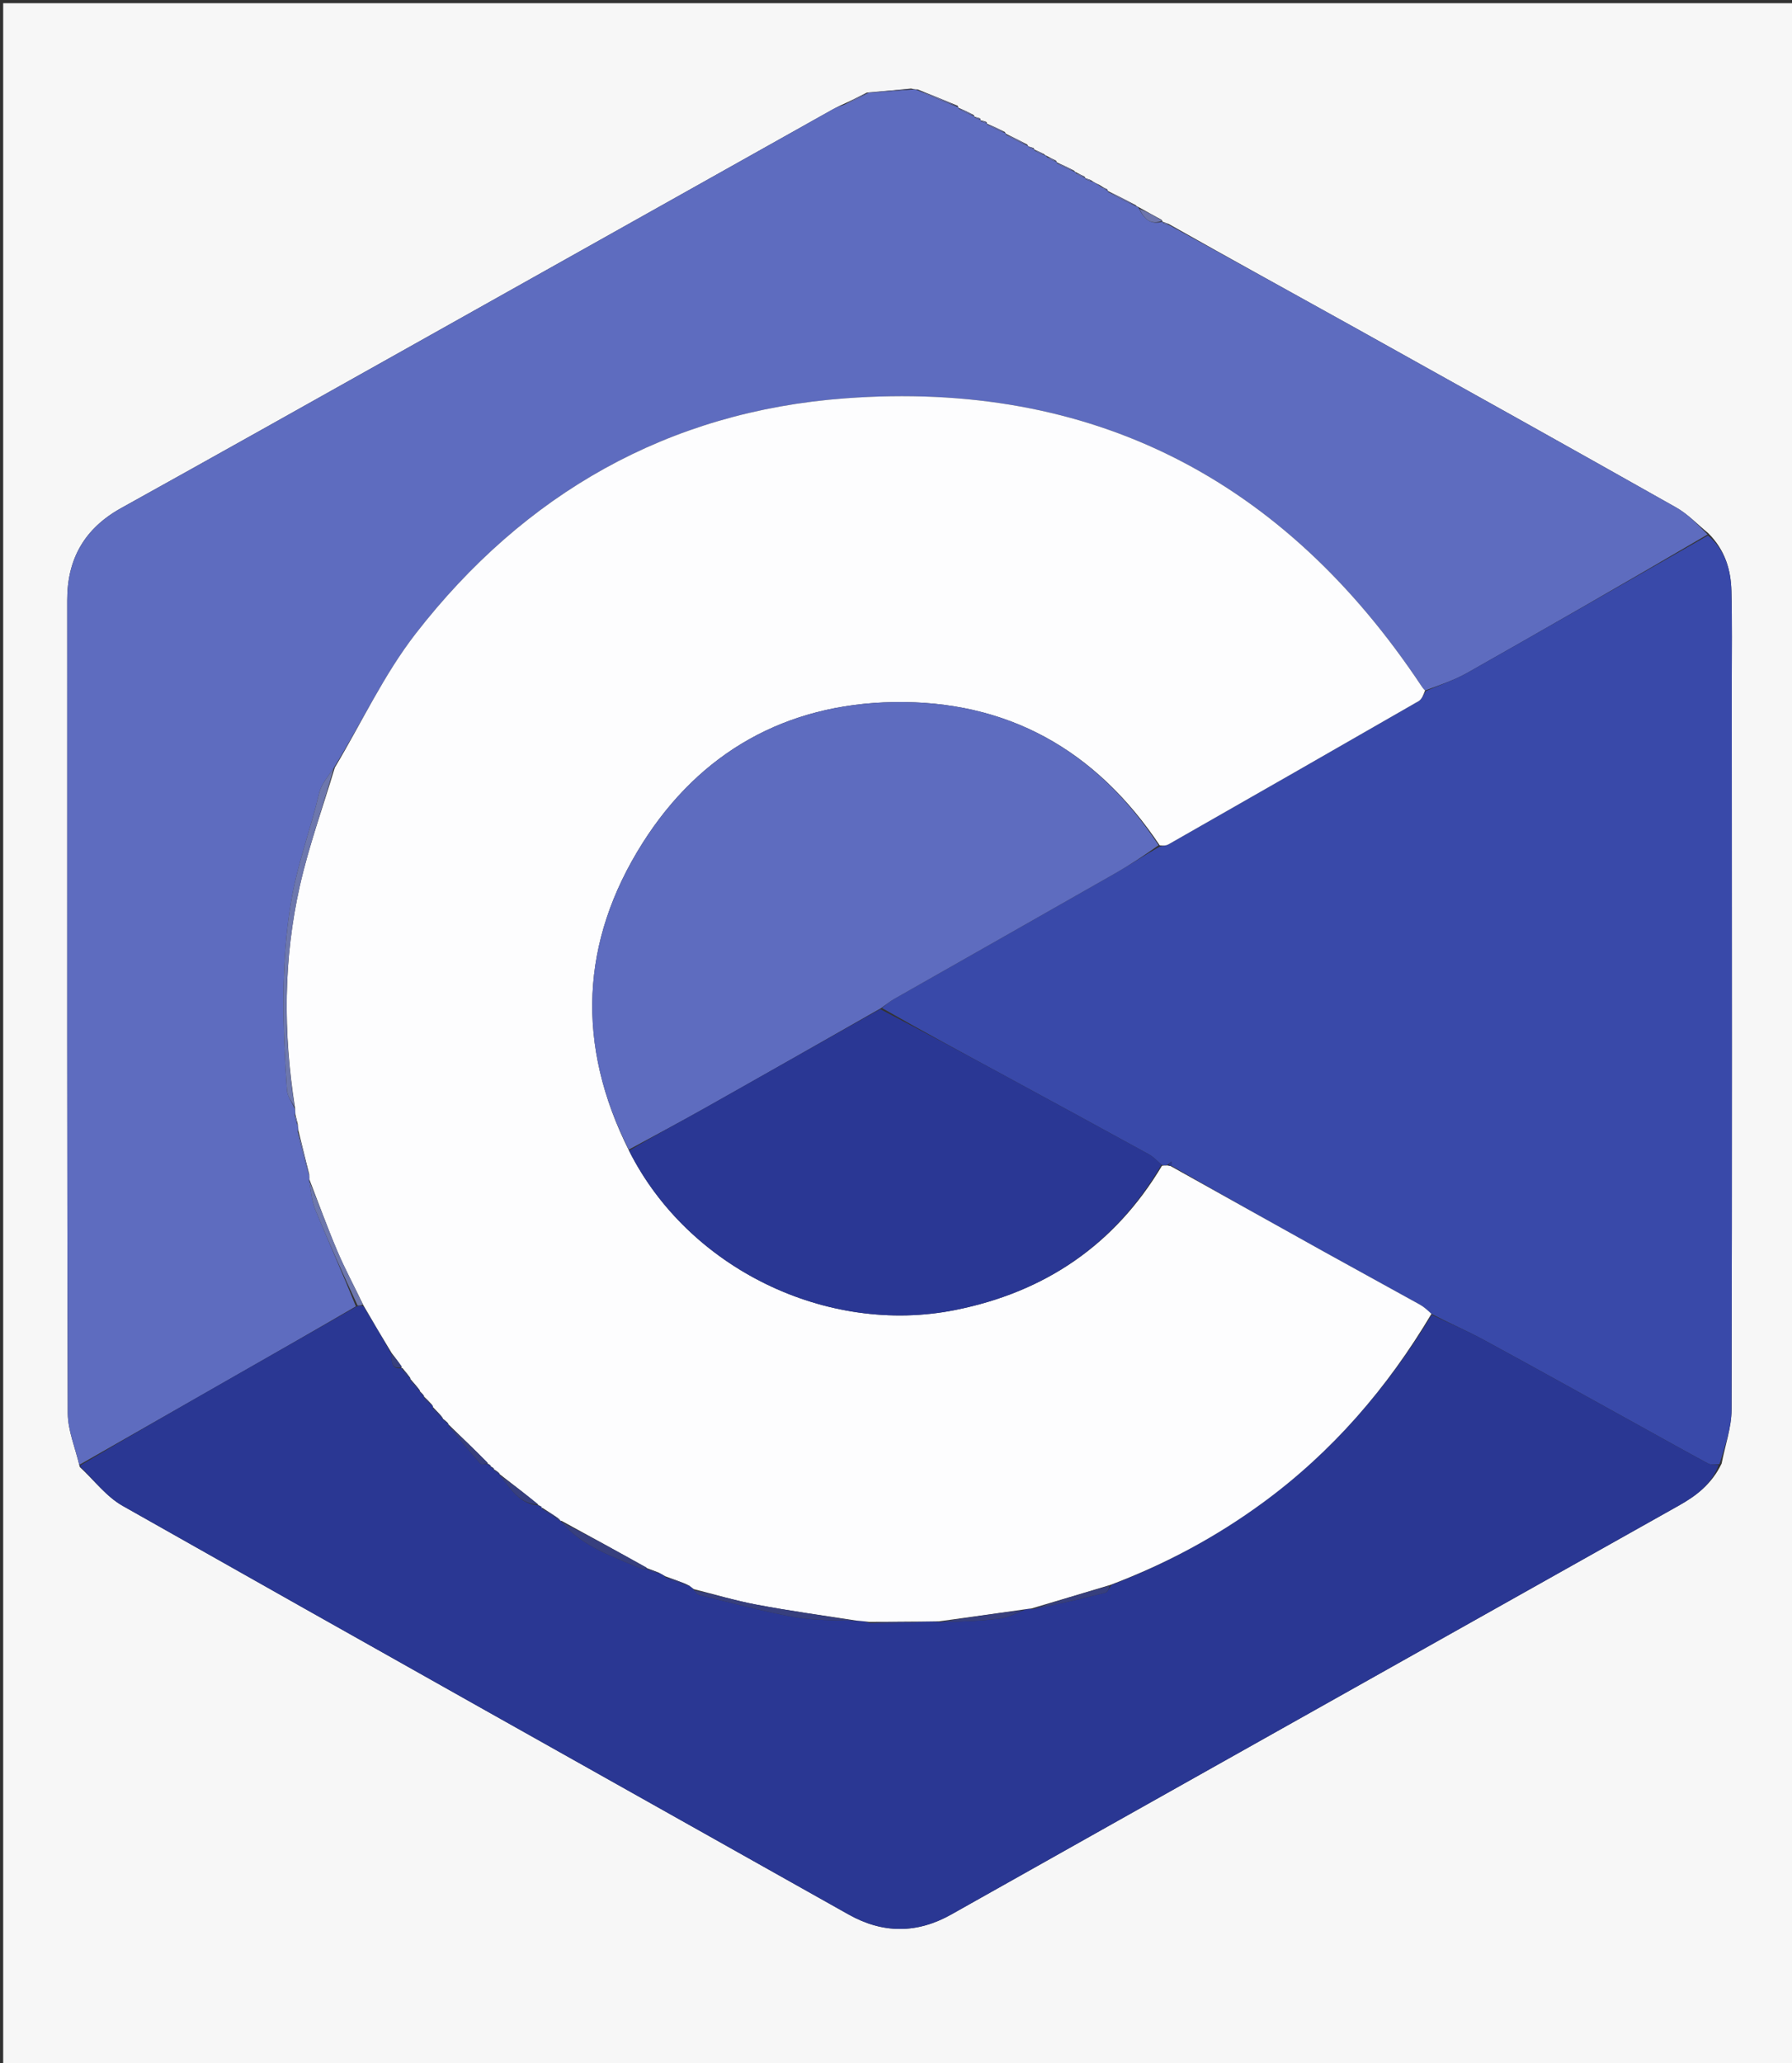 <svg version="1.1" id="Layer_1" xmlns="http://www.w3.org/2000/svg" xmlns:xlink="http://www.w3.org/1999/xlink" x="0px" y="0px"
	 width="100%" viewBox="0 0 563 648" enable-background="new 0 0 563 648" xml:space="preserve">
<rect x="0" y="0" width="563" height="648" fill="#333333" stroke="none"/>
<path fill="#F7F7F7" opacity="1" stroke="none" 
	d="
M1,264 
	C1,176 1,88.5 1,1 
	C188.667,1 376.333,1 564,1 
	C564,217 564,433 564,649 
	C376.333,649 188.667,649 1,649 
	C1,520.833 1,392.667 1,264 
M307.945,37.851 
	C307.945,37.851 308.231,37.674 307.912,37.171 
	C307.356,36.987 306.8,36.804 306.162,36.686 
	C306.162,36.686 306.235,36.638 305.88,36.09 
	C304.312,35.295 302.745,34.5 301.031,33.824 
	C301.031,33.824 301.207,33.755 300.83,33.19 
	C296.878,31.563 292.926,29.937 288.325,28.093 
	C287.87,28.097 287.415,28.102 286.238,27.814 
	C281.864,28.225 277.49,28.636 273.055,29.007 
	C273.055,29.007 273.022,29.072 272.297,29.092 
	C269.815,30.371 267.333,31.65 264.165,33.056 
	C263.276,33.51 262.371,33.934 261.501,34.421 
	C216.501,59.656 171.511,84.909 126.504,110.132 
	C97.028,126.652 67.565,143.197 38.021,159.594 
	C26.55,165.961 21.073,175.575 21.116,188.548 
	C21.138,195.376 21.12,202.204 21.121,209.033 
	C21.124,287.308 21.053,365.584 21.293,443.859 
	C21.309,449.259 23.649,454.652 25.068,460.723 
	C29.529,464.844 33.394,470.017 38.54,472.928 
	C114.457,515.879 190.546,558.528 266.59,601.254 
	C277.374,607.314 288.122,607.313 298.904,601.235 
	C315.578,591.837 332.27,582.47 348.959,573.096 
	C408.467,539.67 467.979,506.25 527.483,472.815 
	C532.926,469.757 537.806,466.089 540.893,459.635 
	C541.979,453.989 543.997,448.345 544.011,442.696 
	C544.197,366.643 544.105,290.589 544.078,214.535 
	C544.074,204.883 544.221,195.226 543.964,185.58 
	C543.787,178.962 542.027,172.767 536.658,167.416 
	C533.326,164.711 530.3,161.465 526.615,159.385 
	C493.441,140.665 460.17,122.116 426.888,103.588 
	C407.133,92.59 387.307,81.72 367.079,70.281 
	C366.462,70.067 365.845,69.853 365.306,69.666 
	C365.306,69.666 365.289,69.585 364.966,69.042 
	C362.642,67.774 360.319,66.505 357.618,64.988 
	C357.618,64.988 357.17,64.926 356.748,64.386 
	C353.859,62.881 350.969,61.376 348.021,59.96 
	C348.021,59.96 348.117,59.913 347.867,59.453 
	C347.247,59.17 346.627,58.888 345.506,58.119 
	C344.668,57.742 343.83,57.365 342.644,56.526 
	C342.114,56.324 341.584,56.122 341.001,55.992 
	C341.001,55.992 341.074,55.94 340.716,55.433 
	C339.794,55.002 338.873,54.57 337.928,54.03 
	C337.928,54.03 337.824,54.07 337.42,53.561 
	C335.636,52.672 333.852,51.783 332.006,50.979 
	C332.006,50.979 332.096,50.924 331.746,50.416 
	C330.832,49.987 329.917,49.557 328.744,48.891 
	C328.744,48.891 328.396,48.851 327.96,48.348 
	C326.985,47.884 326.01,47.419 324.999,46.998 
	C324.999,46.998 325.041,46.962 324.699,46.476 
	C324.149,46.277 323.599,46.079 323.028,45.974 
	C323.028,45.974 323.1,45.911 322.707,45.368 
	C320.485,44.226 318.264,43.083 316.001,41.999 
	C316.001,41.999 316.057,41.954 315.654,41.414 
	C313.822,40.517 311.99,39.62 310.053,38.85 
	C310.053,38.85 310.199,38.775 309.878,38.268 
	C309.325,38.063 308.772,37.858 307.945,37.851 
z"/>
<path fill="#5E6CBF" opacity="1" stroke="none" 
	d="
M24.908,460.048 
	C23.649,454.652 21.309,449.259 21.293,443.859 
	C21.053,365.584 21.124,287.308 21.121,209.033 
	C21.12,202.204 21.138,195.376 21.116,188.548 
	C21.073,175.575 26.55,165.961 38.021,159.594 
	C67.565,143.197 97.028,126.652 126.504,110.132 
	C171.511,84.909 216.501,59.656 261.501,34.421 
	C262.371,33.934 263.276,33.51 264.907,33.016 
	C268.106,31.675 270.564,30.373 273.022,29.072 
	C273.022,29.072 273.055,29.007 273.451,29.064 
	C278.218,28.783 282.589,28.445 286.961,28.107 
	C287.415,28.102 287.87,28.097 288.741,28.523 
	C293.173,30.554 297.19,32.154 301.207,33.755 
	C301.207,33.755 301.031,33.824 301.176,34.128 
	C302.959,35.167 304.597,35.902 306.235,36.638 
	C306.235,36.638 306.162,36.686 306.28,36.984 
	C307.009,37.413 307.62,37.543 308.231,37.674 
	C308.231,37.674 307.945,37.851 308.166,38.077 
	C308.991,38.46 309.595,38.617 310.199,38.775 
	C310.199,38.775 310.053,38.85 310.187,39.143 
	C312.233,40.275 314.145,41.114 316.057,41.954 
	C316.057,41.954 316.001,41.999 316.048,42.336 
	C318.43,43.752 320.765,44.832 323.1,45.911 
	C323.1,45.911 323.028,45.974 323.186,46.197 
	C323.91,46.6 324.475,46.781 325.041,46.962 
	C325.041,46.962 324.999,46.998 325.072,47.348 
	C326.229,48.082 327.313,48.467 328.396,48.851 
	C328.396,48.851 328.744,48.891 328.942,49.344 
	C330.125,50.174 331.11,50.549 332.096,50.924 
	C332.096,50.924 332.006,50.979 332.067,51.299 
	C334.026,52.436 335.925,53.253 337.824,54.07 
	C337.824,54.07 337.928,54.03 338.02,54.418 
	C339.099,55.184 340.087,55.562 341.074,55.94 
	C341.074,55.94 341.001,55.992 341.038,56.252 
	C341.714,56.671 342.353,56.829 342.992,56.988 
	C343.83,57.365 344.668,57.742 345.844,58.622 
	C346.827,59.388 347.472,59.65 348.117,59.913 
	C348.117,59.913 348.021,59.96 348.071,60.274 
	C351.137,62.034 354.154,63.48 357.17,64.926 
	C357.17,64.926 357.618,64.988 357.818,65.468 
	C359.526,68.99 361.693,70.716 365.289,69.585 
	C365.289,69.585 365.306,69.666 365.381,70.003 
	C366.141,70.491 366.827,70.641 367.512,70.792 
	C387.307,81.72 407.133,92.59 426.888,103.588 
	C460.17,122.116 493.441,140.665 526.615,159.385 
	C530.3,161.465 533.326,164.711 536.473,167.865 
	C511.209,182.661 486.164,197.071 461.015,211.297 
	C456.921,213.613 452.367,215.116 447.719,216.849 
	C447.134,216.288 446.854,215.874 446.578,215.458 
	C403.51,150.645 343.251,119.3 265.456,125.104 
	C209.88,129.25 164.767,155.041 130.667,198.925 
	C120.661,211.801 113.6,226.965 104.85,241.201 
	C103.067,243.876 100.941,246.271 100.294,249.014 
	C97.603,260.433 93.417,271.366 91.462,283.104 
	C88.157,302.937 88.776,322.606 90.171,342.396 
	C90.306,344.312 91.706,346.139 92.65,348.328 
	C92.795,349.107 92.808,349.566 92.617,350.214 
	C92.705,351.271 92.997,352.139 93.479,353.316 
	C93.698,354.104 93.727,354.582 93.528,355.36 
	C94.537,360.106 95.774,364.554 97.141,369.217 
	C97.247,369.753 97.223,370.075 97.145,370.851 
	C97.718,374.172 97.941,377.207 99.044,379.88 
	C103.213,389.984 107.667,399.97 111.811,410.273 
	C98.947,417.775 86.285,425.006 73.623,432.235 
	C57.385,441.507 41.146,450.777 24.908,460.048 
z"/>
<path fill="#3949A9" opacity="1" stroke="none" 
	d="
M448.025,216.995 
	C452.367,215.116 456.921,213.613 461.015,211.297 
	C486.164,197.071 511.209,182.661 536.598,168.173 
	C542.027,172.767 543.787,178.962 543.964,185.58 
	C544.221,195.226 544.074,204.883 544.078,214.535 
	C544.105,290.589 544.197,366.643 544.011,442.696 
	C543.997,448.345 541.979,453.989 540.209,459.835 
	C538.546,459.908 537.421,460.051 536.61,459.612 
	C529.518,455.782 522.486,451.843 515.43,447.947 
	C499.012,438.879 482.632,429.743 466.149,420.797 
	C460.846,417.919 455.266,415.549 449.724,412.624 
	C448.451,411.433 447.346,410.426 446.074,409.719 
	C436.056,404.157 425.987,398.689 415.972,393.122 
	C399.88,384.177 383.818,375.178 367.945,366.064 
	C368.105,365.526 368.065,365.127 368.025,364.728 
	C367.685,365.096 367.345,365.465 366.682,365.88 
	C365.929,365.99 365.499,366.053 364.913,365.799 
	C363.469,364.473 362.291,363.26 360.875,362.482 
	C345.954,354.294 331.003,346.162 316.045,338.042 
	C303.001,330.961 289.939,323.914 277.078,316.57 
	C278.484,315.43 279.634,314.459 280.92,313.728 
	C304.039,300.584 327.191,287.499 350.291,274.32 
	C354.979,271.646 359.479,268.643 364.428,265.83 
	C365.569,265.644 366.43,265.564 367.114,265.174 
	C393.321,250.225 419.521,235.264 445.668,220.211 
	C446.721,219.604 447.251,218.088 448.025,216.995 
z"/>
<path fill="#2A3793" opacity="1" stroke="none" 
	d="
M449.813,412.946 
	C455.266,415.549 460.846,417.919 466.149,420.797 
	C482.632,429.743 499.012,438.879 515.43,447.947 
	C522.486,451.843 529.518,455.782 536.61,459.612 
	C537.421,460.051 538.546,459.908 539.938,460.058 
	C537.806,466.089 532.926,469.757 527.483,472.815 
	C467.979,506.25 408.467,539.67 348.959,573.096 
	C332.27,582.47 315.578,591.837 298.904,601.235 
	C288.122,607.313 277.374,607.314 266.59,601.254 
	C190.546,558.528 114.457,515.879 38.54,472.928 
	C33.394,470.017 29.529,464.844 24.988,460.386 
	C41.146,450.777 57.385,441.507 73.623,432.235 
	C86.285,425.006 98.947,417.775 112.146,410.27 
	C113.128,409.997 113.574,409.997 114.22,410.273 
	C117.297,415.343 120.173,420.138 123.032,425.331 
	C123.056,427.978 123.121,430.206 126.208,429.653 
	C126.002,429.71 126.42,429.619 126.319,429.972 
	C127.118,431.232 128.018,432.139 128.957,433.035 
	C128.996,433.023 128.949,433.089 128.959,433.472 
	C129.979,434.904 130.988,435.953 131.999,437.001 
	C132,437 131.997,437.002 132.029,437.317 
	C132.495,438.009 132.929,438.385 133.304,438.777 
	C133.244,438.793 133.3,438.683 133.25,439.036 
	C133.851,439.895 134.501,440.401 135.378,440.996 
	C135.893,441.294 136.038,441.576 136.032,442.312 
	C137.126,443.693 138.231,444.691 139.261,445.751 
	C139.186,445.814 139.277,445.641 139.292,445.92 
	C139.751,446.495 140.193,446.791 140.762,447.1 
	C140.887,447.113 140.913,447.364 140.945,447.708 
	C144.287,451.962 147.557,455.908 150.97,459.725 
	C151.314,460.11 152.527,459.719 153.286,459.726 
	C153.236,459.765 153.251,459.639 153.304,459.933 
	C153.706,460.365 154.055,460.502 154.313,460.704 
	C154.221,460.769 154.35,460.586 154.371,460.883 
	C154.733,461.322 155.075,461.463 155.314,461.665 
	C155.21,461.725 155.37,461.546 155.384,461.865 
	C155.937,462.455 156.474,462.726 157.006,462.999 
	C157,463.001 157.002,462.989 157.038,463.335 
	C160.468,467.599 163.224,472.374 169.194,472.799 
	C169.135,472.841 169.188,472.706 169.272,472.987 
	C169.709,473.373 170.061,473.48 170.237,473.65 
	C170.061,473.715 170.394,473.542 170.384,473.911 
	C172.368,475.389 174.363,476.497 176.226,477.742 
	C176.094,477.88 176.322,477.575 176.332,477.934 
	C183.235,486.005 192.864,488.929 201.913,492.857 
	C202.276,493.015 202.855,492.679 203.282,492.54 
	C203.232,492.507 203.352,492.522 203.346,492.87 
	C204.554,493.515 205.767,493.812 207.268,494.121 
	C208.037,494.433 208.518,494.734 209.065,495.387 
	C211.591,496.487 214.05,497.234 216.755,498.173 
	C217.328,498.604 217.656,498.844 218.068,499.44 
	C218.649,500.175 219.096,500.77 219.653,500.904 
	C229.597,503.301 239.483,506.036 249.534,507.852 
	C255.874,508.998 262.465,508.753 269.349,509.059 
	C270.842,509.111 271.928,509.234 273.145,509.719 
	C278.51,509.879 283.745,509.679 289.398,509.354 
	C291.563,509.216 293.308,509.202 295.367,509.437 
	C301.826,509.271 307.996,509.073 314.102,508.341 
	C316.728,508.027 319.222,506.606 322.127,505.497 
	C323.006,505.256 323.533,505.206 324.328,505.4 
	C332.184,503.852 339.784,502.106 347.342,500.19 
	C348.022,500.018 348.424,498.75 349.226,497.757 
	C366.397,491.113 382.157,482.619 396.751,471.927 
	C418.554,455.954 435.836,435.944 449.813,412.946 
z"/>
<path fill="#6D75AC" opacity="1" stroke="none" 
	d="
M301.018,33.472 
	C297.19,32.154 293.173,30.554 289.066,28.632 
	C292.926,29.937 296.878,31.563 301.018,33.472 
z"/>
<path fill="#6D75AC" opacity="1" stroke="none" 
	d="
M286.599,27.961 
	C282.589,28.445 278.218,28.783 273.481,29.084 
	C277.49,28.636 281.864,28.225 286.599,27.961 
z"/>
<path fill="#6D75AC" opacity="1" stroke="none" 
	d="
M356.959,64.656 
	C354.154,63.48 351.137,62.034 348.1,60.229 
	C350.969,61.376 353.859,62.881 356.959,64.656 
z"/>
<path fill="#6D75AC" opacity="1" stroke="none" 
	d="
M365.128,69.313 
	C361.693,70.716 359.526,68.99 358.006,65.592 
	C360.319,66.505 362.642,67.774 365.128,69.313 
z"/>
<path fill="#6D75AC" opacity="1" stroke="none" 
	d="
M272.659,29.082 
	C270.564,30.373 268.106,31.675 265.25,32.953 
	C267.333,31.65 269.815,30.371 272.659,29.082 
z"/>
<path fill="#6D75AC" opacity="1" stroke="none" 
	d="
M322.904,45.639 
	C320.765,44.832 318.43,43.752 316.068,42.307 
	C318.264,43.083 320.485,44.226 322.904,45.639 
z"/>
<path fill="#6D75AC" opacity="1" stroke="none" 
	d="
M337.622,53.816 
	C335.925,53.253 334.026,52.436 332.098,51.257 
	C333.852,51.783 335.636,52.672 337.622,53.816 
z"/>
<path fill="#6D75AC" opacity="1" stroke="none" 
	d="
M315.855,41.684 
	C314.145,41.114 312.233,40.275 310.24,39.079 
	C311.99,39.62 313.822,40.517 315.855,41.684 
z"/>
<path fill="#6D75AC" opacity="1" stroke="none" 
	d="
M306.057,36.364 
	C304.597,35.902 302.959,35.167 301.249,34.068 
	C302.745,34.5 304.312,35.295 306.057,36.364 
z"/>
<path fill="#6D75AC" opacity="1" stroke="none" 
	d="
M340.895,55.687 
	C340.087,55.562 339.099,55.184 338.032,54.472 
	C338.873,54.57 339.794,55.002 340.895,55.687 
z"/>
<path fill="#6D75AC" opacity="1" stroke="none" 
	d="
M331.921,50.67 
	C331.11,50.549 330.125,50.174 329.071,49.463 
	C329.917,49.557 330.832,49.987 331.921,50.67 
z"/>
<path fill="#6D75AC" opacity="1" stroke="none" 
	d="
M328.178,48.6 
	C327.313,48.467 326.229,48.082 325.091,47.326 
	C326.01,47.419 326.985,47.884 328.178,48.6 
z"/>
<path fill="#6D75AC" opacity="1" stroke="none" 
	d="
M342.818,56.757 
	C342.353,56.829 341.714,56.671 341.065,56.216 
	C341.584,56.122 342.114,56.324 342.818,56.757 
z"/>
<path fill="#6D75AC" opacity="1" stroke="none" 
	d="
M347.992,59.683 
	C347.472,59.65 346.827,59.388 346.095,58.866 
	C346.627,58.888 347.247,59.17 347.992,59.683 
z"/>
<path fill="#6D75AC" opacity="1" stroke="none" 
	d="
M308.071,37.422 
	C307.62,37.543 307.009,37.413 306.321,36.951 
	C306.8,36.804 307.356,36.987 308.071,37.422 
z"/>
<path fill="#6D75AC" opacity="1" stroke="none" 
	d="
M310.039,38.521 
	C309.595,38.617 308.991,38.46 308.303,37.978 
	C308.772,37.858 309.325,38.063 310.039,38.521 
z"/>
<path fill="#6D75AC" opacity="1" stroke="none" 
	d="
M324.87,46.719 
	C324.475,46.781 323.91,46.6 323.196,46.15 
	C323.599,46.079 324.149,46.277 324.87,46.719 
z"/>
<path fill="#6D75AC" opacity="1" stroke="none" 
	d="
M367.296,70.537 
	C366.827,70.641 366.141,70.491 365.342,69.989 
	C365.845,69.853 366.462,70.067 367.296,70.537 
z"/>
<path fill="#FDFDFE" opacity="1" stroke="none" 
	d="
M449.724,412.624 
	C435.836,435.944 418.554,455.954 396.751,471.927 
	C382.157,482.619 366.397,491.113 348.842,497.755 
	C340.145,500.377 332.103,502.766 324.061,505.156 
	C323.533,505.206 323.006,505.256 321.763,505.457 
	C312.382,506.802 303.717,507.995 295.053,509.189 
	C293.308,509.202 291.563,509.216 288.942,509.271 
	C283.049,509.327 278.032,509.342 273.015,509.358 
	C271.928,509.234 270.842,509.111 268.958,508.945 
	C257.979,507.273 247.759,505.853 237.631,503.941 
	C231.012,502.691 224.528,500.728 217.984,499.084 
	C217.656,498.844 217.328,498.604 216.523,497.964 
	C213.697,496.721 211.348,495.878 208.998,495.036 
	C208.518,494.734 208.037,494.433 207.01,493.906 
	C205.426,493.294 204.389,492.908 203.352,492.522 
	C203.352,492.522 203.232,492.507 203.05,492.294 
	C194.02,487.246 185.171,482.41 176.322,477.575 
	C176.322,477.575 176.094,477.88 176.036,477.48 
	C174.117,475.901 172.255,474.721 170.394,473.542 
	C170.394,473.542 170.061,473.715 170.115,473.41 
	C169.842,472.973 169.515,472.839 169.188,472.706 
	C169.188,472.706 169.135,472.841 169.027,472.51 
	C164.947,469.115 160.975,466.052 157.002,462.989 
	C157.002,462.989 157,463.001 156.887,462.739 
	C156.307,462.167 155.838,461.856 155.37,461.546 
	C155.37,461.546 155.21,461.725 155.211,461.425 
	C154.925,460.945 154.637,460.765 154.35,460.586 
	C154.35,460.586 154.221,460.769 154.193,460.464 
	C153.86,459.986 153.556,459.812 153.251,459.639 
	C153.251,459.639 153.236,459.765 153.148,459.426 
	C149.011,455.18 144.962,451.272 140.913,447.364 
	C140.913,447.364 140.887,447.113 140.662,446.861 
	C140.051,446.286 139.664,445.963 139.277,445.641 
	C139.277,445.641 139.186,445.814 139.151,445.454 
	C138.091,444.04 137.067,442.985 136.043,441.93 
	C136.038,441.576 135.893,441.294 135.297,440.708 
	C134.425,439.781 133.863,439.232 133.3,438.683 
	C133.3,438.683 133.244,438.793 133.221,438.497 
	C132.798,437.801 132.398,437.402 131.997,437.002 
	C131.997,437.002 132,437 131.908,436.697 
	C130.861,435.293 129.905,434.191 128.949,433.089 
	C128.949,433.089 128.996,433.023 128.881,432.732 
	C127.984,431.5 127.202,430.56 126.42,429.619 
	C126.42,429.619 126.002,429.71 126.106,429.348 
	C125.157,427.634 124.103,426.284 123.049,424.934 
	C120.173,420.138 117.297,415.343 114.162,409.919 
	C111.236,403.823 108.334,398.454 105.961,392.861 
	C102.824,385.465 100.101,377.894 97.199,370.398 
	C97.223,370.075 97.247,369.753 97.147,368.809 
	C95.934,363.812 94.845,359.437 93.756,355.061 
	C93.727,354.582 93.698,354.104 93.539,353.015 
	C93.214,351.612 93.018,350.818 92.821,350.025 
	C92.808,349.566 92.795,349.107 92.69,347.923 
	C88.922,324.131 89.073,301.062 94.189,278.293 
	C97.018,265.701 101.469,253.473 105.189,241.081 
	C113.6,226.965 120.661,211.801 130.667,198.925 
	C164.767,155.041 209.88,129.25 265.456,125.104 
	C343.251,119.3 403.51,150.645 446.578,215.458 
	C446.854,215.874 447.134,216.288 447.719,216.849 
	C447.251,218.088 446.721,219.604 445.668,220.211 
	C419.521,235.264 393.321,250.225 367.114,265.174 
	C366.43,265.564 365.569,265.644 364.362,265.499 
	C344.214,235.331 316.328,219.896 280.757,220.499 
	C246.987,221.072 219.989,236.166 201.888,264.747 
	C182.31,295.663 180.924,328.13 197.634,361.405 
	C216.191,398.301 259.684,419.474 300.043,411.43 
	C328.276,405.803 350.212,391.004 365.068,366.115 
	C365.499,366.053 365.929,365.99 366.837,366.032 
	C367.315,366.138 367.744,366.202 367.744,366.202 
	C383.818,375.178 399.88,384.177 415.972,393.122 
	C425.987,398.689 436.056,404.157 446.074,409.719 
	C447.346,410.426 448.451,411.433 449.724,412.624 
z"/>
<path fill="#6D77AD" opacity="1" stroke="none" 
	d="
M104.85,241.201 
	C101.469,253.473 97.018,265.701 94.189,278.293 
	C89.073,301.062 88.922,324.131 92.558,347.603 
	C91.706,346.139 90.306,344.312 90.171,342.396 
	C88.776,322.606 88.157,302.937 91.462,283.104 
	C93.417,271.366 97.603,260.433 100.294,249.014 
	C100.941,246.271 103.067,243.876 104.85,241.201 
z"/>
<path fill="#6D77AD" opacity="1" stroke="none" 
	d="
M97.145,370.851 
	C100.101,377.894 102.824,385.465 105.961,392.861 
	C108.334,398.454 111.236,403.823 113.961,409.645 
	C113.574,409.997 113.128,409.997 112.349,409.998 
	C107.667,399.97 103.213,389.984 99.044,379.88 
	C97.941,377.207 97.718,374.172 97.145,370.851 
z"/>
<path fill="#6D77AD" opacity="1" stroke="none" 
	d="
M93.528,355.36 
	C94.845,359.437 95.934,363.812 97.017,368.595 
	C95.774,364.554 94.537,360.106 93.528,355.36 
z"/>
<path fill="#6D77AD" opacity="1" stroke="none" 
	d="
M92.617,350.214 
	C93.018,350.818 93.214,351.612 93.35,352.706 
	C92.997,352.139 92.705,351.271 92.617,350.214 
z"/>
<path fill="#5E6CBF" opacity="1" stroke="none" 
	d="
M197.548,361.044 
	C180.924,328.13 182.31,295.663 201.888,264.747 
	C219.989,236.166 246.987,221.072 280.757,220.499 
	C316.328,219.896 344.214,235.331 363.999,265.461 
	C359.479,268.643 354.979,271.646 350.291,274.32 
	C327.191,287.499 304.039,300.584 280.92,313.728 
	C279.634,314.459 278.484,315.43 276.733,316.65 
	C257.934,327.357 239.696,337.743 221.404,348.031 
	C213.509,352.472 205.503,356.712 197.548,361.044 
z"/>
<path fill="#2A3794" opacity="1" stroke="none" 
	d="
M197.634,361.405 
	C205.503,356.712 213.509,352.472 221.404,348.031 
	C239.696,337.743 257.934,327.357 276.539,316.931 
	C289.939,323.914 303.001,330.961 316.045,338.042 
	C331.003,346.162 345.954,354.294 360.875,362.482 
	C362.291,363.26 363.469,364.473 364.913,365.799 
	C350.212,391.004 328.276,405.803 300.043,411.43 
	C259.684,419.474 216.191,398.301 197.634,361.405 
z"/>
<path fill="#2A3794" opacity="1" stroke="none" 
	d="
M367.945,366.064 
	C367.744,366.202 367.315,366.138 367.16,365.986 
	C367.345,365.465 367.685,365.096 368.025,364.728 
	C368.065,365.127 368.105,365.526 367.945,366.064 
z"/>
<path fill="#373F7E" opacity="1" stroke="none" 
	d="
M218.068,499.44 
	C224.528,500.728 231.012,502.691 237.631,503.941 
	C247.759,505.853 257.979,507.273 268.552,509.017 
	C262.465,508.753 255.874,508.998 249.534,507.852 
	C239.483,506.036 229.597,503.301 219.653,500.904 
	C219.096,500.77 218.649,500.175 218.068,499.44 
z"/>
<path fill="#373F7E" opacity="1" stroke="none" 
	d="
M176.332,477.934 
	C185.171,482.41 194.02,487.246 203.101,492.327 
	C202.855,492.679 202.276,493.015 201.913,492.857 
	C192.864,488.929 183.235,486.005 176.332,477.934 
z"/>
<path fill="#373F7E" opacity="1" stroke="none" 
	d="
M324.328,505.4 
	C332.103,502.766 340.145,500.377 348.572,497.989 
	C348.424,498.75 348.022,500.018 347.342,500.19 
	C339.784,502.106 332.184,503.852 324.328,505.4 
z"/>
<path fill="#373F7E" opacity="1" stroke="none" 
	d="
M295.367,509.437 
	C303.717,507.995 312.382,506.802 321.411,505.648 
	C319.222,506.606 316.728,508.027 314.102,508.341 
	C307.996,509.073 301.826,509.271 295.367,509.437 
z"/>
<path fill="#373F7E" opacity="1" stroke="none" 
	d="
M140.945,447.708 
	C144.962,451.272 149.011,455.18 153.198,459.388 
	C152.527,459.719 151.314,460.11 150.97,459.725 
	C147.557,455.908 144.287,451.962 140.945,447.708 
z"/>
<path fill="#373F7E" opacity="1" stroke="none" 
	d="
M273.145,509.719 
	C278.032,509.342 283.049,509.327 288.523,509.395 
	C283.745,509.679 278.51,509.879 273.145,509.719 
z"/>
<path fill="#373F7E" opacity="1" stroke="none" 
	d="
M157.038,463.335 
	C160.975,466.052 164.947,469.115 169.086,472.467 
	C163.224,472.374 160.468,467.599 157.038,463.335 
z"/>
<path fill="#373F7E" opacity="1" stroke="none" 
	d="
M170.384,473.911 
	C172.255,474.721 174.117,475.901 176.168,477.343 
	C174.363,476.497 172.368,475.389 170.384,473.911 
z"/>
<path fill="#373F7E" opacity="1" stroke="none" 
	d="
M209.065,495.387 
	C211.348,495.878 213.697,496.721 216.278,497.773 
	C214.05,497.234 211.591,496.487 209.065,495.387 
z"/>
<path fill="#373F7E" opacity="1" stroke="none" 
	d="
M123.032,425.331 
	C124.103,426.284 125.157,427.634 126.313,429.29 
	C123.121,430.206 123.056,427.978 123.032,425.331 
z"/>
<path fill="#373F7E" opacity="1" stroke="none" 
	d="
M136.032,442.312 
	C137.067,442.985 138.091,444.04 139.226,445.392 
	C138.231,444.691 137.126,443.693 136.032,442.312 
z"/>
<path fill="#373F7E" opacity="1" stroke="none" 
	d="
M128.959,433.472 
	C129.905,434.191 130.861,435.293 131.907,436.699 
	C130.988,435.953 129.979,434.904 128.959,433.472 
z"/>
<path fill="#373F7E" opacity="1" stroke="none" 
	d="
M203.346,492.87 
	C204.389,492.908 205.426,493.294 206.722,493.895 
	C205.767,493.812 204.554,493.515 203.346,492.87 
z"/>
<path fill="#373F7E" opacity="1" stroke="none" 
	d="
M126.319,429.972 
	C127.202,430.56 127.984,431.5 128.842,432.744 
	C128.018,432.139 127.118,431.232 126.319,429.972 
z"/>
<path fill="#373F7E" opacity="1" stroke="none" 
	d="
M133.25,439.036 
	C133.863,439.232 134.425,439.781 135.069,440.619 
	C134.501,440.401 133.851,439.895 133.25,439.036 
z"/>
<path fill="#373F7E" opacity="1" stroke="none" 
	d="
M155.384,461.865 
	C155.838,461.856 156.307,462.167 156.893,462.737 
	C156.474,462.726 155.937,462.455 155.384,461.865 
z"/>
<path fill="#373F7E" opacity="1" stroke="none" 
	d="
M139.292,445.92 
	C139.664,445.963 140.051,446.286 140.537,446.847 
	C140.193,446.791 139.751,446.495 139.292,445.92 
z"/>
<path fill="#373F7E" opacity="1" stroke="none" 
	d="
M132.029,437.317 
	C132.398,437.402 132.798,437.801 133.281,438.481 
	C132.929,438.385 132.495,438.009 132.029,437.317 
z"/>
<path fill="#373F7E" opacity="1" stroke="none" 
	d="
M154.371,460.883 
	C154.637,460.765 154.925,460.945 155.315,461.365 
	C155.075,461.463 154.733,461.322 154.371,460.883 
z"/>
<path fill="#373F7E" opacity="1" stroke="none" 
	d="
M169.272,472.987 
	C169.515,472.839 169.842,472.973 170.291,473.346 
	C170.061,473.48 169.709,473.373 169.272,472.987 
z"/>
<path fill="#373F7E" opacity="1" stroke="none" 
	d="
M153.304,459.933 
	C153.556,459.812 153.86,459.986 154.284,460.399 
	C154.055,460.502 153.706,460.365 153.304,459.933 
z"/>
</svg>